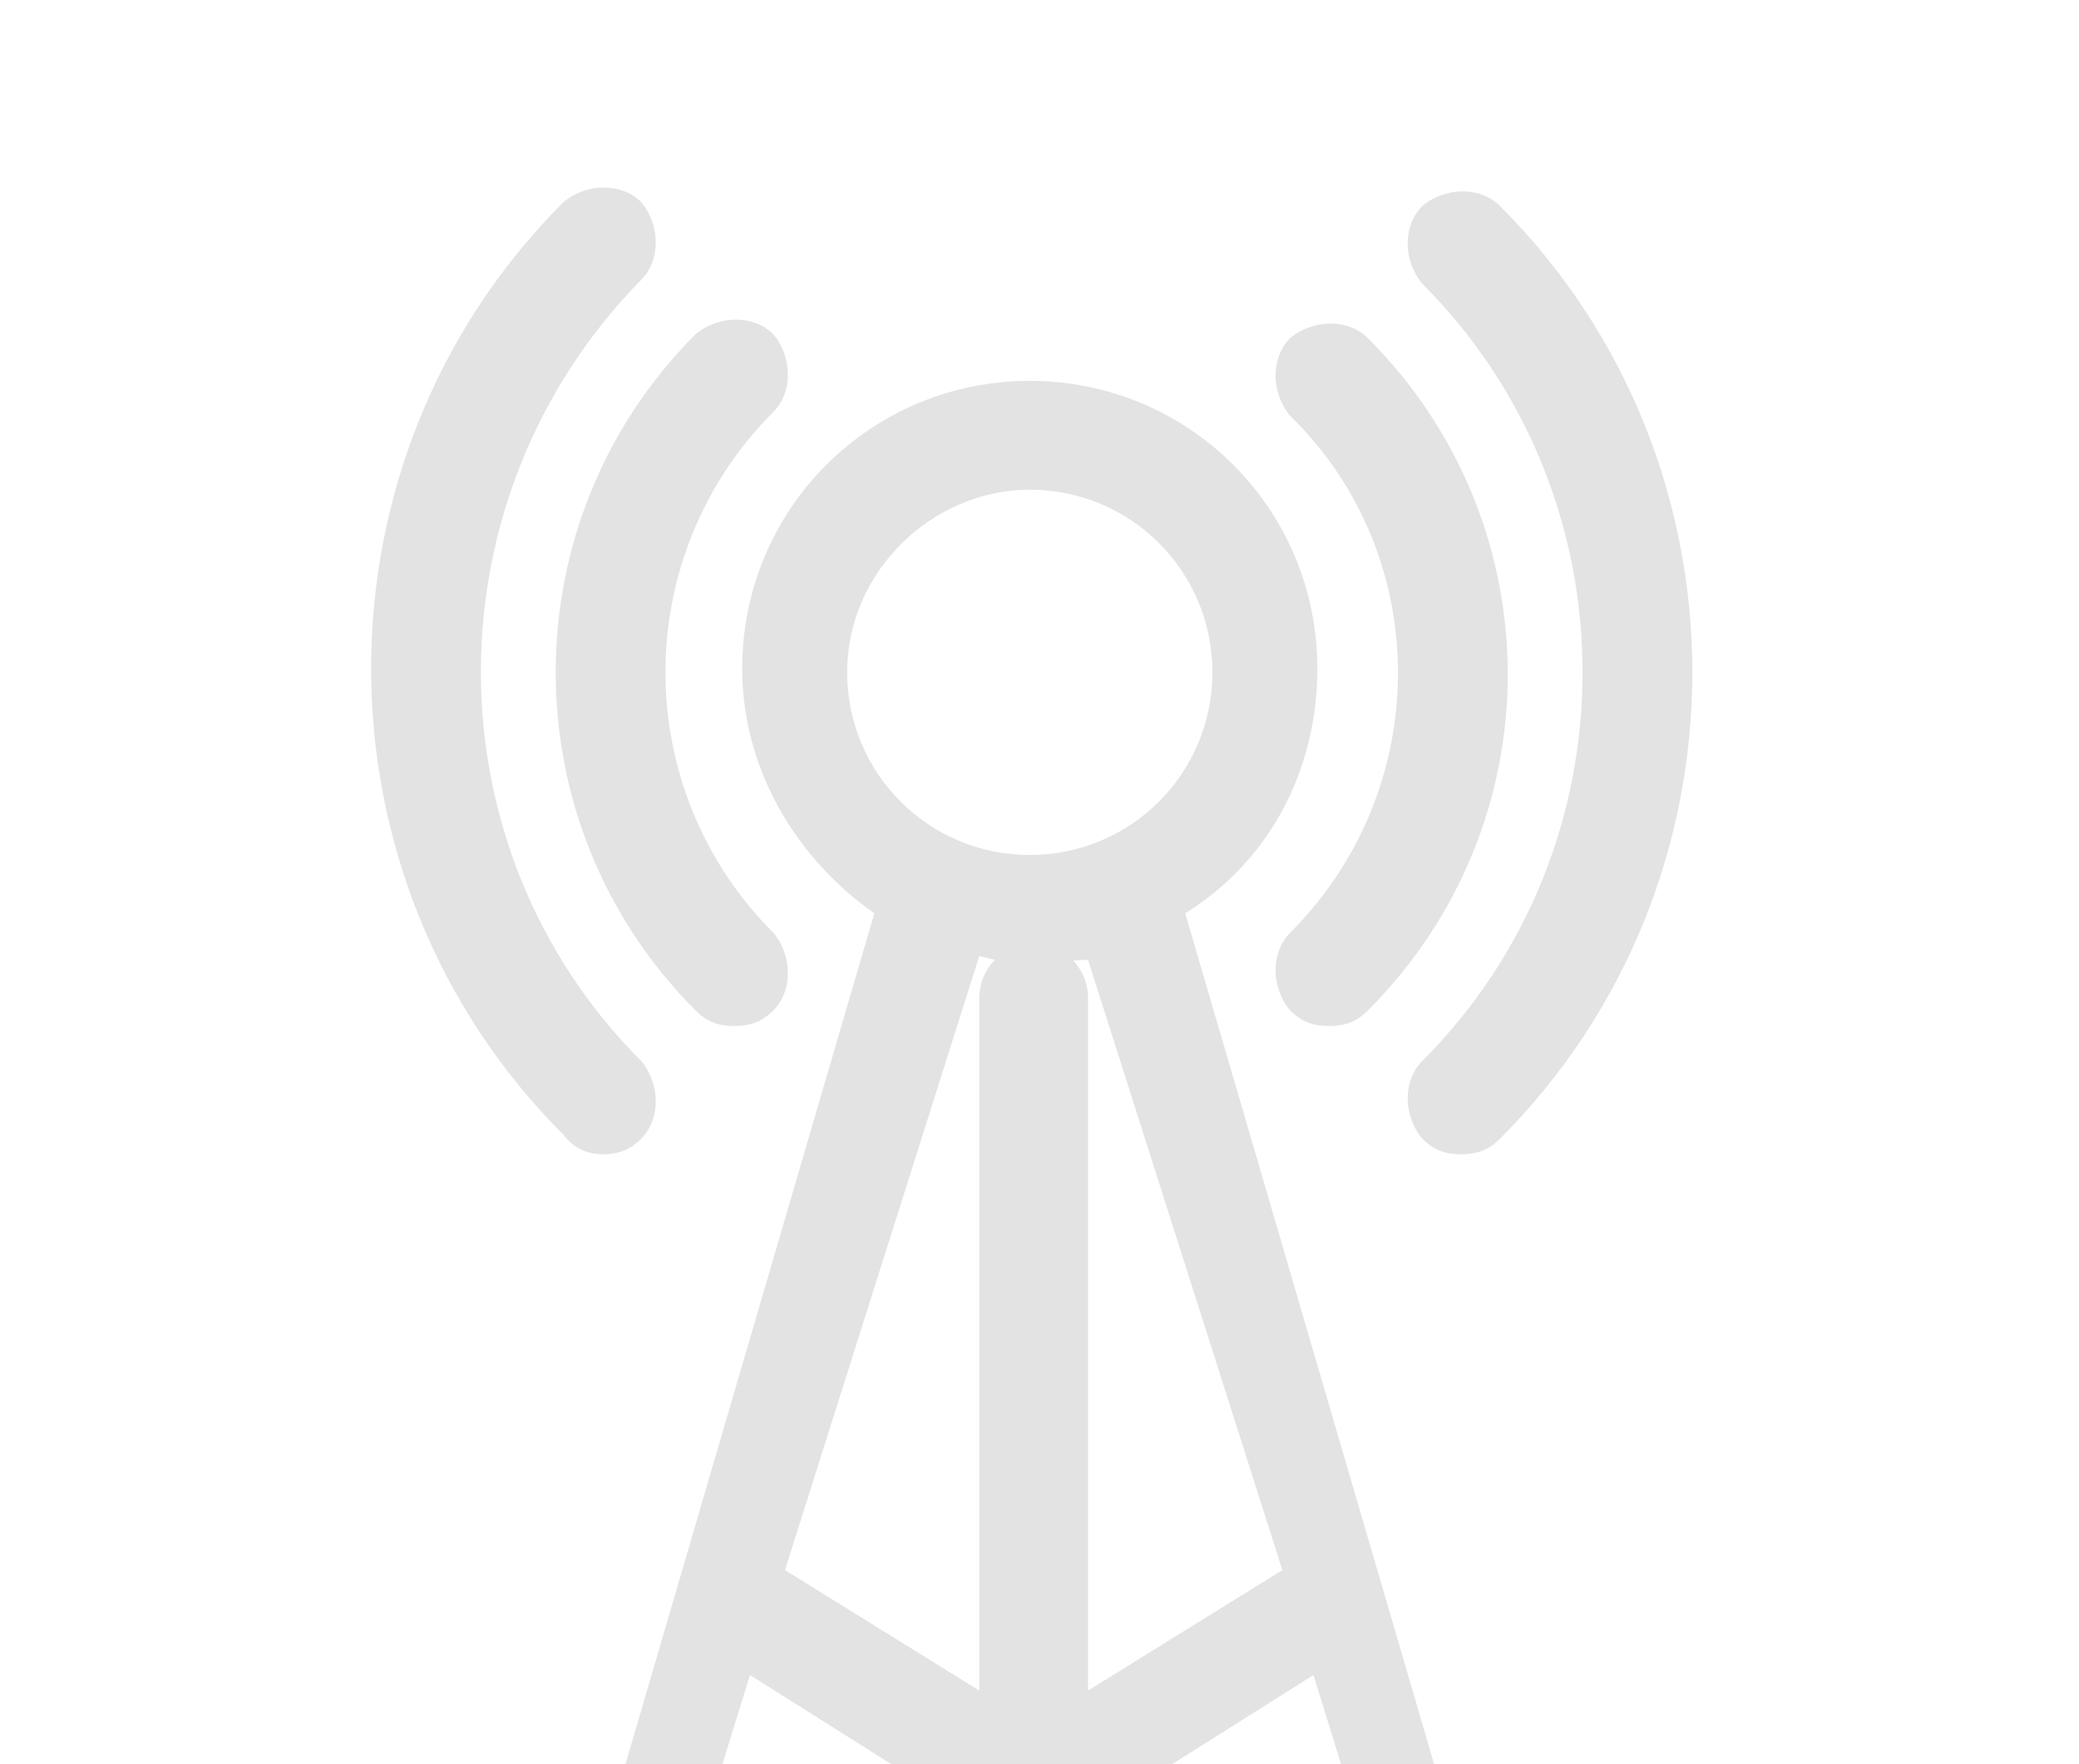<?xml version="1.0" encoding="utf-8"?>
<!-- Generator: Adobe Illustrator 19.1.0, SVG Export Plug-In . SVG Version: 6.00 Build 0)  -->
<svg version="1.1" id="Layer_1" xmlns="http://www.w3.org/2000/svg" xmlns:xlink="http://www.w3.org/1999/xlink" x="0px" y="0px"
	 viewBox="0 0 53.5 45.4" style="enable-background:new 0 0 53.5 45.4;" xml:space="preserve">
<style type="text/css">
	.st0{fill:#E3E3E3;}
</style>
<g>
	<path class="st0" d="M33.2,24c-0.5,0.5-0.5,1.4,0,2c0.3,0.3,0.6,0.4,1,0.4c0.4,0,0.7-0.1,1-0.4c4.8-4.8,4.8-12.5,0-17.3
		c-0.5-0.5-1.4-0.5-2,0c-0.5,0.5-0.5,1.4,0,2C36.9,14.3,36.9,20.3,33.2,24"/>
	<path class="st0" d="M17.9,26c0.3,0.3,0.6,0.4,1,0.4c0.4,0,0.7-0.1,1-0.4c0.5-0.5,0.5-1.4,0-2c-3.7-3.7-3.7-9.7,0-13.4
		c0.5-0.5,0.5-1.4,0-2c-0.5-0.5-1.4-0.5-2,0C13.1,13.4,13.1,21.2,17.9,26"/>
	<path class="st0" d="M36.6,27.3c-0.5,0.5-0.5,1.4,0,2c0.3,0.3,0.6,0.4,1,0.4c0.4,0,0.7-0.1,1-0.4c6.6-6.6,6.6-17.4,0-24
		c-0.5-0.5-1.4-0.5-2,0c-0.5,0.5-0.5,1.4,0,2C42.1,12.8,42.1,21.8,36.6,27.3"/>
	<path class="st0" d="M15.5,29.7c0.4,0,0.7-0.1,1-0.4c0.5-0.5,0.5-1.4,0-2c-5.5-5.5-5.5-14.5,0-20.1c0.5-0.5,0.5-1.4,0-2
		c-0.5-0.5-1.4-0.5-2,0c-6.6,6.6-6.6,17.4,0,24C14.8,29.6,15.2,29.7,15.5,29.7"/>
	<path class="st0" d="M46.6,57h-6.3l-9.8-33.5c2.1-1.3,3.4-3.6,3.4-6.3c0-4.1-3.3-7.4-7.4-7.4c-4.1,0-7.4,3.3-7.4,7.4
		c0,2.6,1.4,4.9,3.4,6.3L12.7,57H6.5c-0.8,0-1.4,0.6-1.4,1.4V63c0,0.8,0.6,1.4,1.4,1.4h9.9c0.8,0,1.4-0.6,1.4-1.4v-4.5
		c0-0.8-0.6-1.4-1.4-1.4h-0.7l0.2-2.8c0,0,0,0,0,0l10.7-6.6l10.7,6.6c0,0,0,0,0,0l0.2,2.8h-0.7c-0.8,0-1.4,0.6-1.4,1.4V63
		c0,0.8,0.6,1.4,1.4,1.4h9.9c0.8,0,1.4-0.6,1.4-1.4v-4.5C48,57.7,47.4,57,46.6,57 M7.8,59.8H15v1.8H7.8V59.8z M26.5,12.6
		c2.6,0,4.7,2.1,4.7,4.7S29.1,22,26.5,22c-2.6,0-4.7-2.1-4.7-4.7S24,12.6,26.5,12.6z M26.5,24.8c0.5,0,1-0.1,1.5-0.1L33,40.4l-5,3.1
		V25.7c0-0.8-0.6-1.4-1.4-1.4c-0.8,0-1.4,0.6-1.4,1.4v17.8l-5-3.1l5-15.8C25.6,24.7,26,24.8,26.5,24.8z M17.1,50.2l2.2-7.1l4.6,2.9
		L17.1,50.2z M29.2,46l4.6-2.9l2.2,7.1L29.2,46z M38.1,59.8h7.2v1.8h-7.2V59.8z"/>
</g>
</svg>
